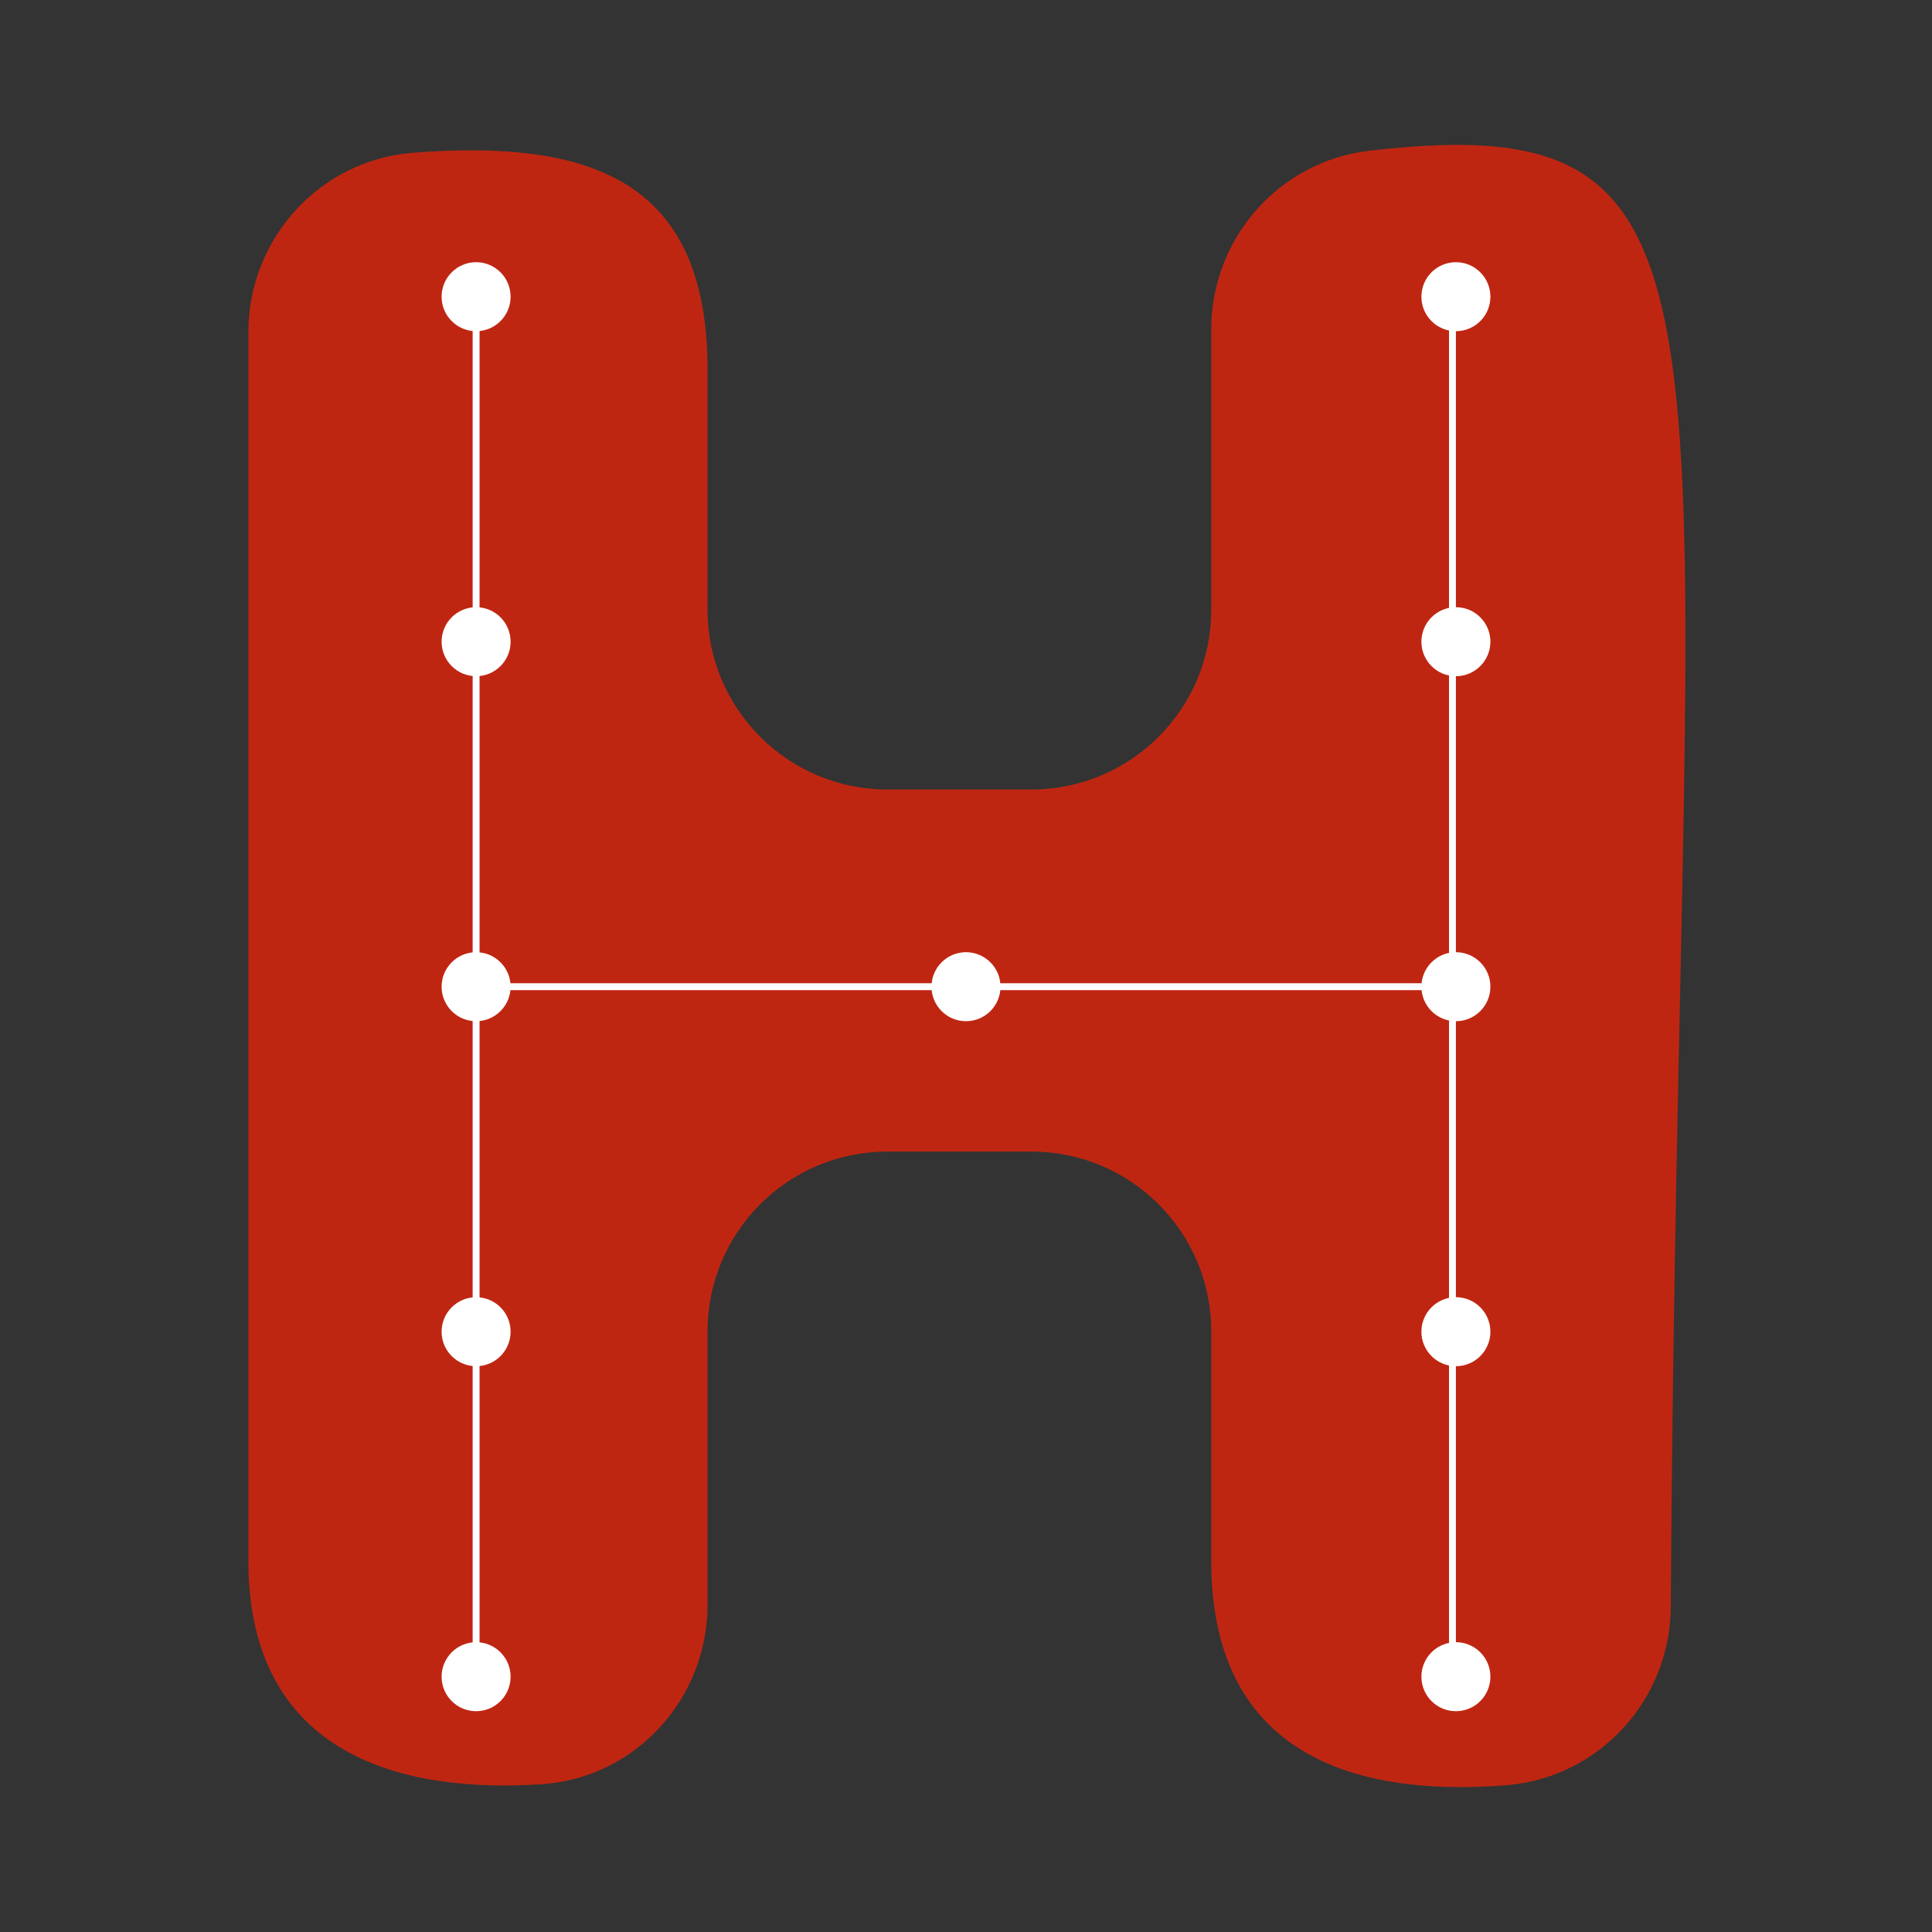 <svg width="280" height="280" viewBox="0 0 280 280" fill="none" xmlns="http://www.w3.org/2000/svg">
<rect x="0" y="0" width="280" height="280" fill="#333333" stroke="none"/>
<path d="M242.146 232.879C242.07 246.361 231.731 257.662 218.291 258.727C194.368 260.624 175.545 252.927 175.545 226.211V192.957C175.545 178.563 163.877 166.895 149.483 166.895H128.603C114.209 166.895 102.541 178.563 102.541 192.957V232.596C102.541 246.214 92.065 257.706 78.475 258.586C54.933 260.11 36 252.149 36 226.211V48.11C36 34.558 46.385 23.172 59.898 22.135C86.016 20.13 102.541 26.358 102.541 53.586V88.36C102.541 102.754 114.209 114.422 128.603 114.422H149.483C163.877 114.422 175.545 102.754 175.545 88.36V47.72C175.545 34.546 185.37 23.367 198.456 21.848C256.853 15.07 243.197 45.677 242.146 232.879Z" fill="#BF2612"/>
<path d="M69 42.5V143M69 243.5V143M69 143H210.5V42.5V243.5" stroke="white"/>
<ellipse cx="69" cy="43" rx="5" ry="5" transform="rotate(-180 69 43)" fill="white"/>
<ellipse cx="69" cy="93" rx="5" ry="5" transform="rotate(-180 69 93)" fill="white"/>
<ellipse cx="69" cy="193" rx="5" ry="5" transform="rotate(-180 69 193)" fill="white"/>
<ellipse cx="140" cy="143" rx="5" ry="5" transform="rotate(-180 140 143)" fill="white"/>
<ellipse cx="211" cy="93" rx="5" ry="5" transform="rotate(-180 211 93)" fill="white"/>
<ellipse cx="211" cy="193" rx="5" ry="5" transform="rotate(-180 211 193)" fill="white"/>
<ellipse cx="69" cy="143" rx="5" ry="5" transform="rotate(-180 69 143)" fill="white"/>
<ellipse cx="69" cy="243" rx="5" ry="5" transform="rotate(-180 69 243)" fill="white"/>
<ellipse cx="211" cy="243" rx="5" ry="5" transform="rotate(-180 211 243)" fill="white"/>
<ellipse cx="211" cy="143" rx="5" ry="5" transform="rotate(-180 211 143)" fill="white"/>
<ellipse cx="211" cy="43" rx="5" ry="5" transform="rotate(-180 211 43)" fill="white"/>
</svg>
